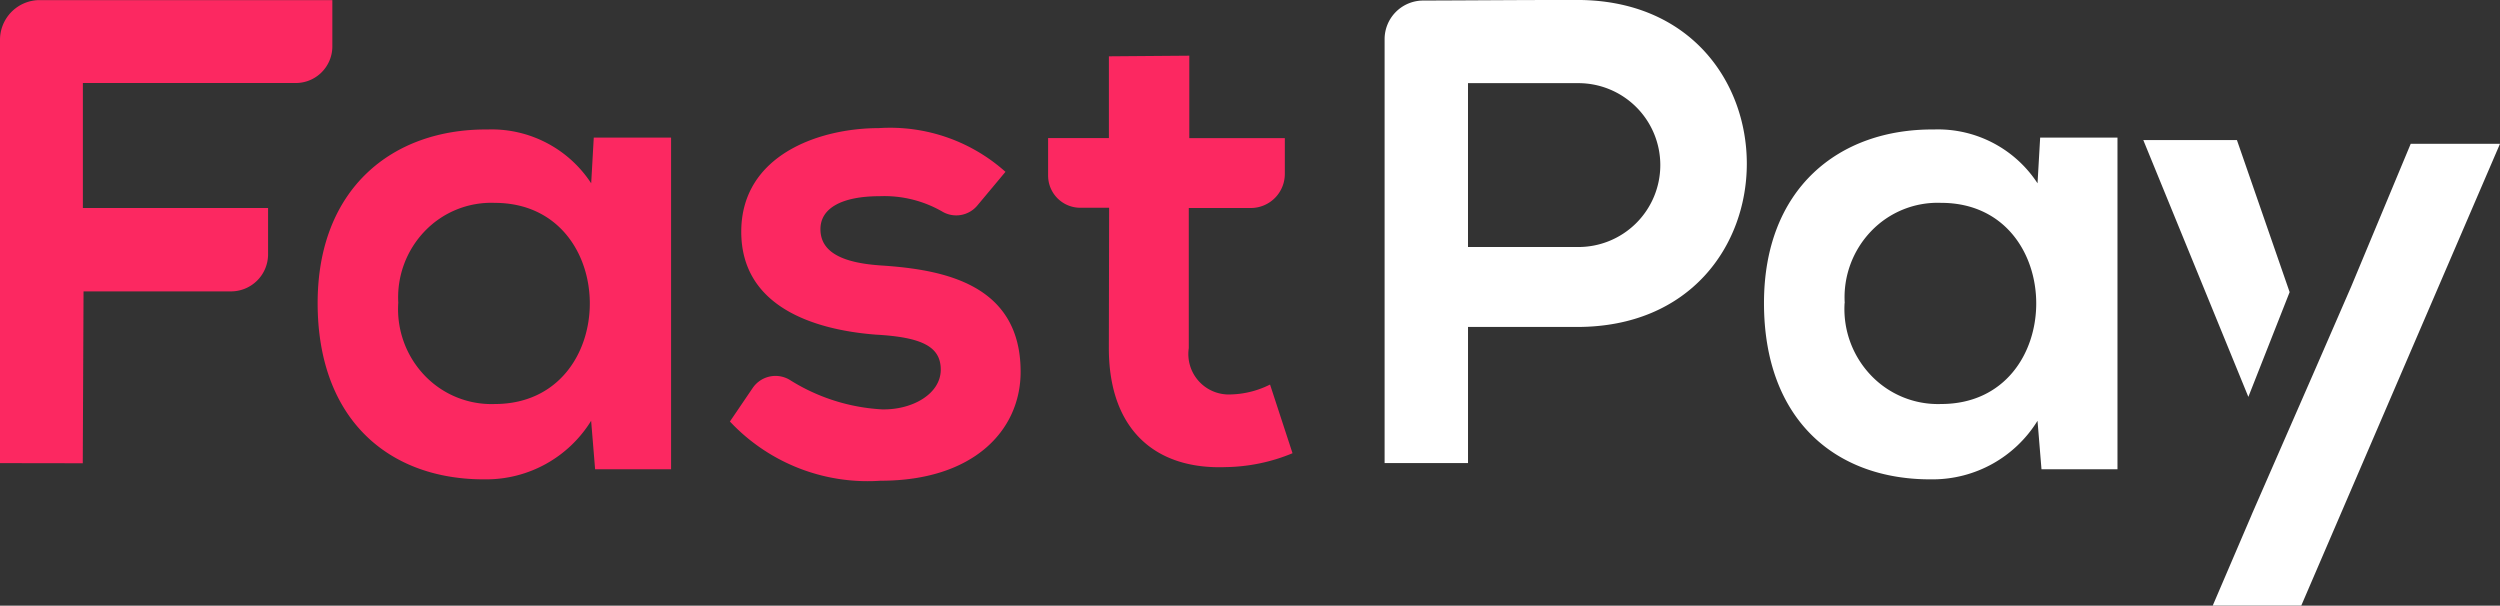 <svg xmlns="http://www.w3.org/2000/svg" width="132.09" height="32" viewBox="0 0 132.09 32"><rect x="0" y="0" width="132.09" height="32" fill="#333333" stroke="none"/><defs><style>.a{fill:#fc2861;}.b{fill:#fff;}</style></defs><path class="a" d="M836.19,44.546V22.182a2.1,2.1,0,0,1,2.037-2.1H853.75v2.466a1.935,1.935,0,0,1-2.037,1.912H840.569v6.606h9.785v2.406a1.962,1.962,0,0,1-2,2h-7.75l-.041,9.081Z" transform="translate(-836.19 -20.076)"/><path class="a" d="M869.651,28.2h4.085V45.723h-4.014l-.21-2.56a6.514,6.514,0,0,1-5.585,3.094c-5.1.034-8.865-3.164-8.865-9.314,0-6.044,3.945-9.208,8.972-9.172a6.284,6.284,0,0,1,5.481,2.844Zm-10.33,8.745a5.072,5.072,0,0,0,1.387,3.817,4.883,4.883,0,0,0,3.709,1.515c6.7,0,6.7-10.628,0-10.628a4.86,4.86,0,0,0-3.7,1.5,5.049,5.049,0,0,0-1.393,3.8Z" transform="translate(-838.279 -20.93)"/><path class="a" d="M892.117,31.785a1.452,1.452,0,0,1-1.874.307,6.13,6.13,0,0,0-3.273-.8c-2.024,0-3.142.639-3.142,1.741,0,1.142,1.012,1.777,3.212,1.92,3.245.213,7.365.959,7.365,5.615,0,3.092-2.479,5.758-7.4,5.758a9.976,9.976,0,0,1-7.96-3.129l1.2-1.767a1.458,1.458,0,0,1,2.013-.4,10.194,10.194,0,0,0,4.82,1.526c1.607.036,3.107-.818,3.107-2.1,0-1.209-.981-1.713-3.421-1.848-3.245-.25-7.12-1.457-7.12-5.438,0-4.052,4.119-5.474,7.26-5.474a9.136,9.136,0,0,1,6.7,2.309Z" transform="translate(-840.479 -20.926)"/><path class="a" d="M905.2,23.385v4.357h5.047v1.891a1.8,1.8,0,0,1-1.775,1.8h-3.3v7.407a2.137,2.137,0,0,0,2.235,2.443,4.874,4.874,0,0,0,2.059-.522l1.188,3.629a9.524,9.524,0,0,1-3.526.733c-3.734.14-6.179-1.989-6.179-6.283l.015-7.42h-1.542a1.7,1.7,0,0,1-1.682-1.682v-2h3.212V23.419Z" transform="translate(-842.362 -20.443)"/><g transform="translate(73.157)"><path class="b" d="M927.081,37.352h-5.765v7.19h-4.407v-22.4a2.041,2.041,0,0,1,2.037-2.036c2.786-.008,5.015-.031,8.131-.031C939.019,20.077,939.054,37.352,927.081,37.352Zm-5.766-4.224h5.766a4.329,4.329,0,1,0,0-8.657h-5.766Z" transform="translate(-916.909 -20.077)"/><path class="b" d="M954.041,28.2h4.085V45.723h-4.015l-.21-2.56a6.513,6.513,0,0,1-5.585,3.094c-5.1.034-8.867-3.164-8.867-9.314,0-6.044,3.945-9.208,8.972-9.172a6.284,6.284,0,0,1,5.481,2.844Zm-10.333,8.745A5.073,5.073,0,0,0,945.1,40.76a4.884,4.884,0,0,0,3.708,1.516c6.7,0,6.7-10.628,0-10.628a4.86,4.86,0,0,0-3.7,1.5,5.049,5.049,0,0,0-1.393,3.8Z" transform="translate(-919.404 -20.93)"/><path class="b" d="M969.717,36.281h0l-2.785-8.034h-4.947l5.551,13.569Z" transform="translate(-921.899 -20.847)"/><path class="b" d="M981.288,28.247l-10.5,24.4h-4.678l2.023-4.719.067-.161,3.329-7.616,1.9-4.368,3.142-7.536Z" transform="translate(-922.356 -20.648)"/></g></svg>
